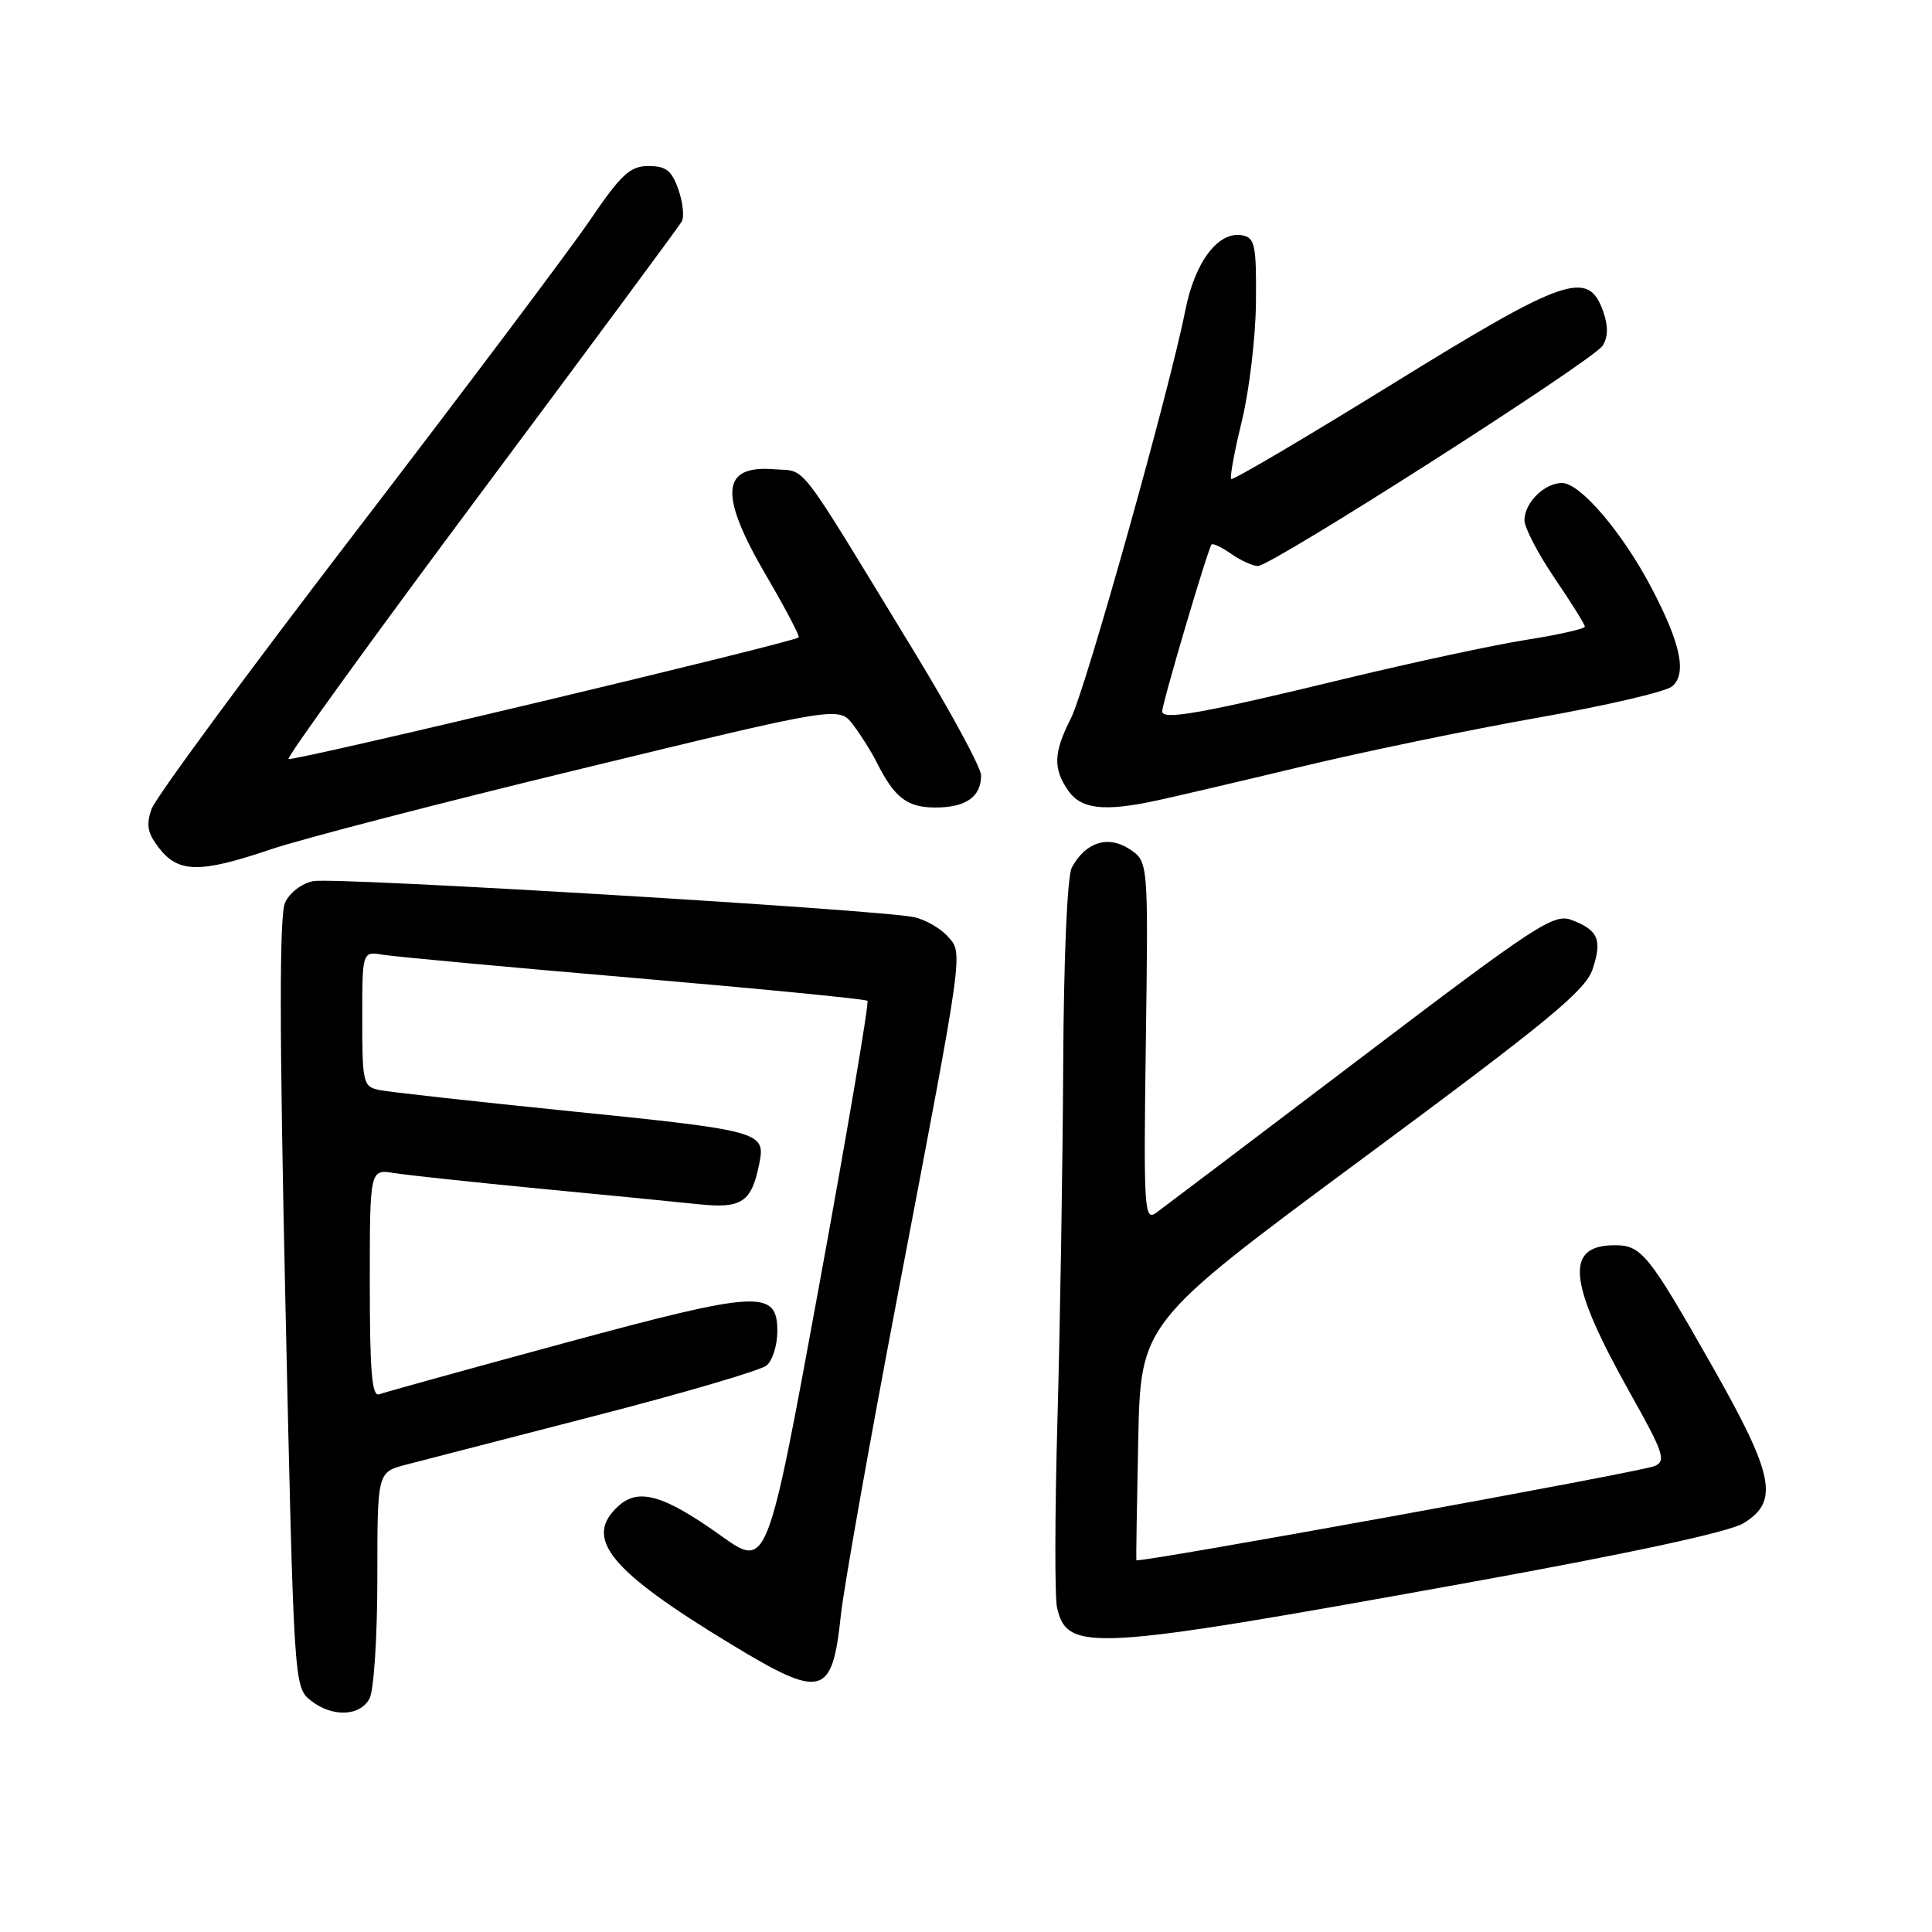<?xml version="1.0" encoding="UTF-8" standalone="no"?>
<!DOCTYPE svg PUBLIC "-//W3C//DTD SVG 1.1//EN" "http://www.w3.org/Graphics/SVG/1.1/DTD/svg11.dtd" >
<svg xmlns="http://www.w3.org/2000/svg" xmlns:xlink="http://www.w3.org/1999/xlink" version="1.1" viewBox="0 0 256 256">
 <g >
 <path fill="currentColor"
d=" M 48.96 225.07 C 49.54 224.00 50.00 216.86 50.00 209.10 C 50.00 195.08 50.00 195.08 53.75 194.09 C 55.81 193.55 67.10 190.64 78.83 187.61 C 90.56 184.59 100.80 181.58 101.58 180.93 C 102.36 180.29 103.00 178.24 103.00 176.40 C 103.00 170.83 100.57 170.97 74.64 178.00 C 61.91 181.45 50.94 184.49 50.25 184.75 C 49.28 185.11 49.00 181.77 49.00 170.06 C 49.00 154.91 49.00 154.91 52.25 155.44 C 54.04 155.72 62.70 156.65 71.50 157.50 C 80.30 158.34 89.79 159.27 92.58 159.57 C 98.30 160.17 99.59 159.30 100.61 154.18 C 101.46 149.94 100.97 149.81 74.50 147.13 C 62.40 145.90 51.49 144.69 50.25 144.43 C 48.12 143.99 48.00 143.49 48.00 135.01 C 48.00 126.05 48.00 126.05 50.75 126.51 C 52.26 126.76 67.22 128.15 84.00 129.58 C 100.78 131.02 114.70 132.38 114.94 132.61 C 115.18 132.85 112.29 149.87 108.52 170.45 C 101.66 207.86 101.66 207.86 95.56 203.51 C 87.99 198.10 84.63 197.12 81.96 199.54 C 77.24 203.81 80.73 208.09 96.92 217.90 C 108.96 225.20 110.28 224.84 111.42 214.00 C 111.80 210.43 115.19 191.30 118.97 171.50 C 127.84 125.00 127.65 126.37 125.52 124.02 C 124.57 122.97 122.59 121.85 121.13 121.53 C 116.62 120.54 44.40 116.20 41.53 116.75 C 40.00 117.04 38.38 118.28 37.77 119.61 C 37.01 121.28 37.02 136.67 37.82 172.73 C 38.92 222.73 38.97 223.53 41.08 225.25 C 43.91 227.56 47.67 227.48 48.96 225.07 Z  M 193.59 209.88 C 215.76 205.88 229.09 203.01 231.01 201.84 C 235.78 198.95 235.10 195.51 226.89 181.04 C 218.44 166.15 217.51 165.00 213.97 165.00 C 207.26 165.00 207.77 169.92 215.98 184.56 C 220.44 192.51 220.81 193.58 219.25 194.26 C 217.47 195.04 150.69 207.17 150.57 206.74 C 150.53 206.61 150.64 199.48 150.82 190.89 C 151.14 175.29 151.14 175.29 180.52 153.54 C 205.18 135.29 210.09 131.25 211.03 128.42 C 212.32 124.50 211.78 123.25 208.24 121.90 C 205.89 121.01 203.58 122.52 180.28 140.21 C 166.30 150.82 154.11 160.04 153.19 160.71 C 151.62 161.83 151.52 160.28 151.83 138.03 C 152.16 114.15 152.16 114.15 149.65 112.50 C 146.80 110.64 143.82 111.60 142.02 114.96 C 141.42 116.09 140.95 126.77 140.88 141.18 C 140.81 154.56 140.47 175.62 140.12 188.00 C 139.77 200.38 139.75 211.62 140.06 213.00 C 141.43 218.94 144.43 218.77 193.59 209.88 Z  M 35.83 112.56 C 39.78 111.21 58.35 106.39 77.10 101.85 C 111.17 93.58 111.17 93.58 113.04 96.04 C 114.07 97.39 115.47 99.62 116.16 101.00 C 118.52 105.70 120.20 107.00 123.95 107.00 C 127.98 107.00 130.00 105.58 130.00 102.75 C 130.00 101.73 125.97 94.28 121.04 86.20 C 105.28 60.33 106.98 62.54 102.60 62.18 C 95.51 61.60 95.22 65.51 101.58 76.36 C 104.09 80.66 106.01 84.31 105.83 84.46 C 105.02 85.15 38.64 100.97 38.23 100.57 C 37.98 100.32 49.46 84.45 63.73 65.31 C 78.01 46.16 89.98 29.99 90.33 29.36 C 90.69 28.74 90.49 26.83 89.89 25.11 C 89.01 22.60 88.25 22.00 85.93 22.00 C 83.49 22.00 82.32 23.08 78.12 29.25 C 75.40 33.24 61.44 51.80 47.10 70.50 C 32.76 89.19 20.60 105.71 20.08 107.20 C 19.33 109.35 19.55 110.43 21.14 112.45 C 23.68 115.68 26.58 115.70 35.83 112.56 Z  M 153.24 106.08 C 155.58 105.58 164.25 103.55 172.50 101.57 C 180.75 99.59 194.82 96.68 203.76 95.10 C 212.70 93.52 220.71 91.66 221.55 90.96 C 223.56 89.29 222.71 85.26 218.78 77.80 C 214.94 70.51 209.37 64.00 206.99 64.00 C 204.64 64.00 202.00 66.61 202.00 68.94 C 202.00 69.92 203.80 73.38 206.00 76.62 C 208.20 79.85 210.00 82.74 210.00 83.03 C 210.00 83.32 206.51 84.11 202.25 84.78 C 197.99 85.45 187.30 87.75 178.50 89.87 C 159.18 94.55 154.00 95.47 154.00 94.26 C 154.00 93.17 160.07 72.65 160.54 72.15 C 160.72 71.95 161.90 72.52 163.16 73.40 C 164.42 74.28 166.00 75.00 166.67 75.00 C 168.51 75.00 211.12 47.77 212.36 45.80 C 213.08 44.66 213.11 43.20 212.44 41.30 C 210.47 35.66 207.47 36.69 184.50 50.88 C 172.96 58.01 163.35 63.68 163.14 63.47 C 162.93 63.26 163.57 59.81 164.55 55.80 C 165.53 51.78 166.38 44.69 166.42 40.03 C 166.49 32.56 166.28 31.51 164.66 31.19 C 161.46 30.55 158.33 34.65 157.05 41.17 C 154.97 51.70 143.85 91.35 141.89 95.21 C 139.59 99.72 139.52 101.87 141.56 104.78 C 143.28 107.23 146.31 107.57 153.24 106.08 Z "/>
</g>
</svg>